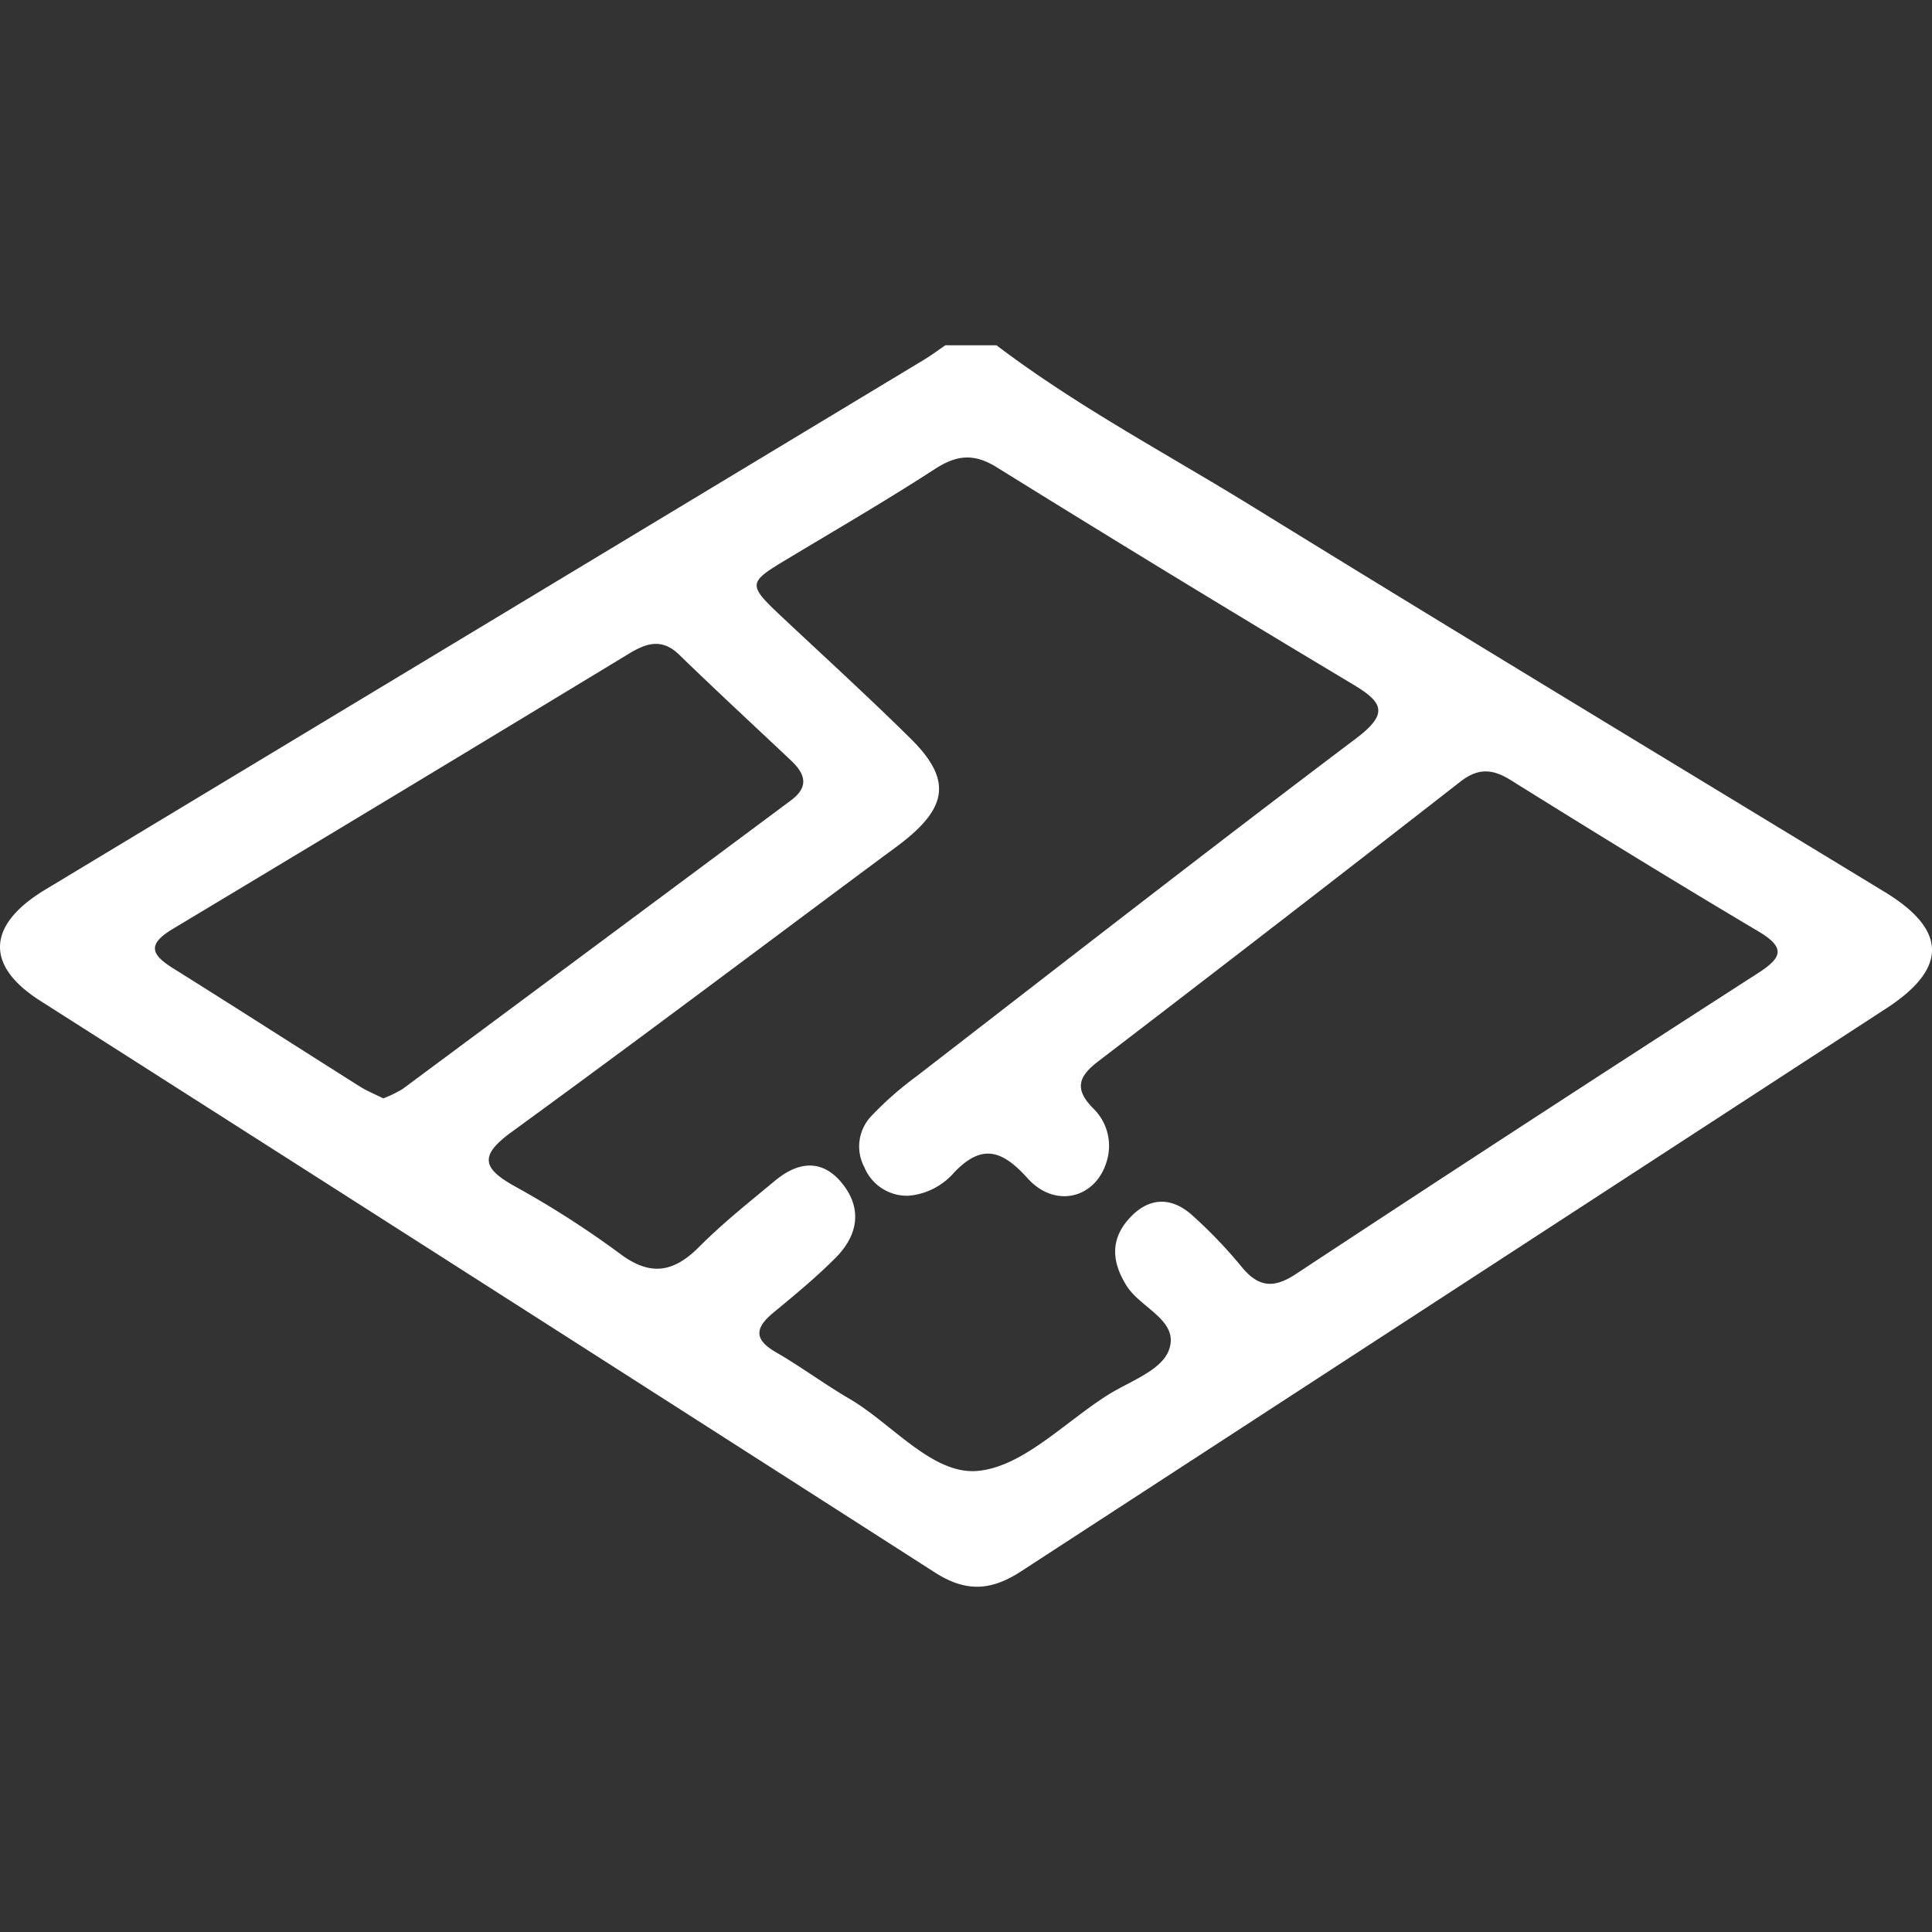 <svg xmlns="http://www.w3.org/2000/svg" viewBox="0 0 250 250">
  <rect x="0" y="0" width="250" height="250" fill="#333333" stroke="none"/>
  <defs>
    <style>
      .cls-1 {
        fill: #fff;
      }
    </style>
  </defs>
  <title>imagensPrancheta 8 cópia 9</title>
  <g id="Modais_e_Paletas" data-name="Modais e Paletas">
    <path class="cls-1" d="M128.946,44.678c10.499,7.963,22.046,14.034,33.153,20.887,27.189,16.776,54.53,33.27,81.811,49.873,8.017,4.879,8.148,9.858.219,15.018q-55.986,36.438-111.981,72.861c-3.975,2.601-7.23,2.689-11.172.162Q63.108,166.389,5.148,129.463c-7.146-4.574-6.801-9.817.715-14.348q56.846-34.27,113.686-68.553c.956-.577,1.859-1.254,2.786-1.885Zm-11.308,110.046a5.965,5.965,0,0,1-5.794-3.693,5.701,5.701,0,0,1,.86-6.566,43.604,43.604,0,0,1,5.933-5.221c18.905-14.612,37.759-29.305,56.822-43.678,4.399-3.317,3.412-4.738-.509-7.083q-23.077-13.8-45.944-28c-3.003-1.871-5.232-1.607-8.052.222-6.278,4.071-12.739,7.818-19.141,11.668-5.104,3.07-5.118,3.24-.502,7.573,5.522,5.183,11.116,10.283,16.511,15.614,5.215,5.153,4.887,8.723-.897,13.303-1.033.818-2.107,1.576-3.163,2.36C97.928,122.995,82.159,134.869,66.216,146.47c-4.168,3.033-3.861,4.664.377,7.024a122.864,122.864,0,0,1,13.694,8.781c3.882,2.895,6.885,2.385,10.196-.944,3.07-3.086,6.484-5.788,9.819-8.56,3.01-2.502,6.168-2.859,8.779.491,2.571,3.297,1.819,6.702-.91,9.452-2.533,2.554-5.309,4.844-8.071,7.121-2.394,1.974-2.597,3.472.303,5.143,3.23,1.861,6.257,4.122,9.478,6.001,5.612,3.274,10.807,9.931,16.696,9.351,5.784-.569,11.15-6.237,16.655-9.748,2.832-1.807,6.986-3.169,8.005-5.841,1.462-3.837-3.604-5.428-5.439-8.335-2.078-3.292-2.088-6.278.564-8.995,2.507-2.568,5.358-2.476,7.941-.13a60.133,60.133,0,0,1,6.306,6.579c2.197,2.709,4.159,2.923,7.081.997q29.784-19.624,59.761-38.911c3.102-2.002,3.711-3.271.078-5.429-10.755-6.387-21.421-12.947-32.048-19.574-2.362-1.473-4.22-1.582-6.505.199q-23.377,18.222-46.903,36.226c-2.532,1.937-3.062,3.548-.663,6.004a6.765,6.765,0,0,1,1.765,7.008c-1.42,4.662-6.64,6.051-10.209,2.086-3.295-3.659-5.9-4.499-9.478-.77A8.824,8.824,0,0,1,117.638,154.724Zm-68.039-12.594a15.182,15.182,0,0,0,2.52-1.233q25.126-18.639,50.223-37.323c2.426-1.801,1.821-3.466-.01-5.192-4.822-4.546-9.686-9.043-14.446-13.662-2.218-2.152-4.213-1.521-6.483-.145Q51.938,102.449,22.397,120.18c-3.342,1.997-2.911,3.293-.01,5.108,8.083,5.057,16.111,10.215,24.176,15.304C47.495,141.181,48.525,141.591,49.599,142.129Z"/>
  </g>
</svg>
